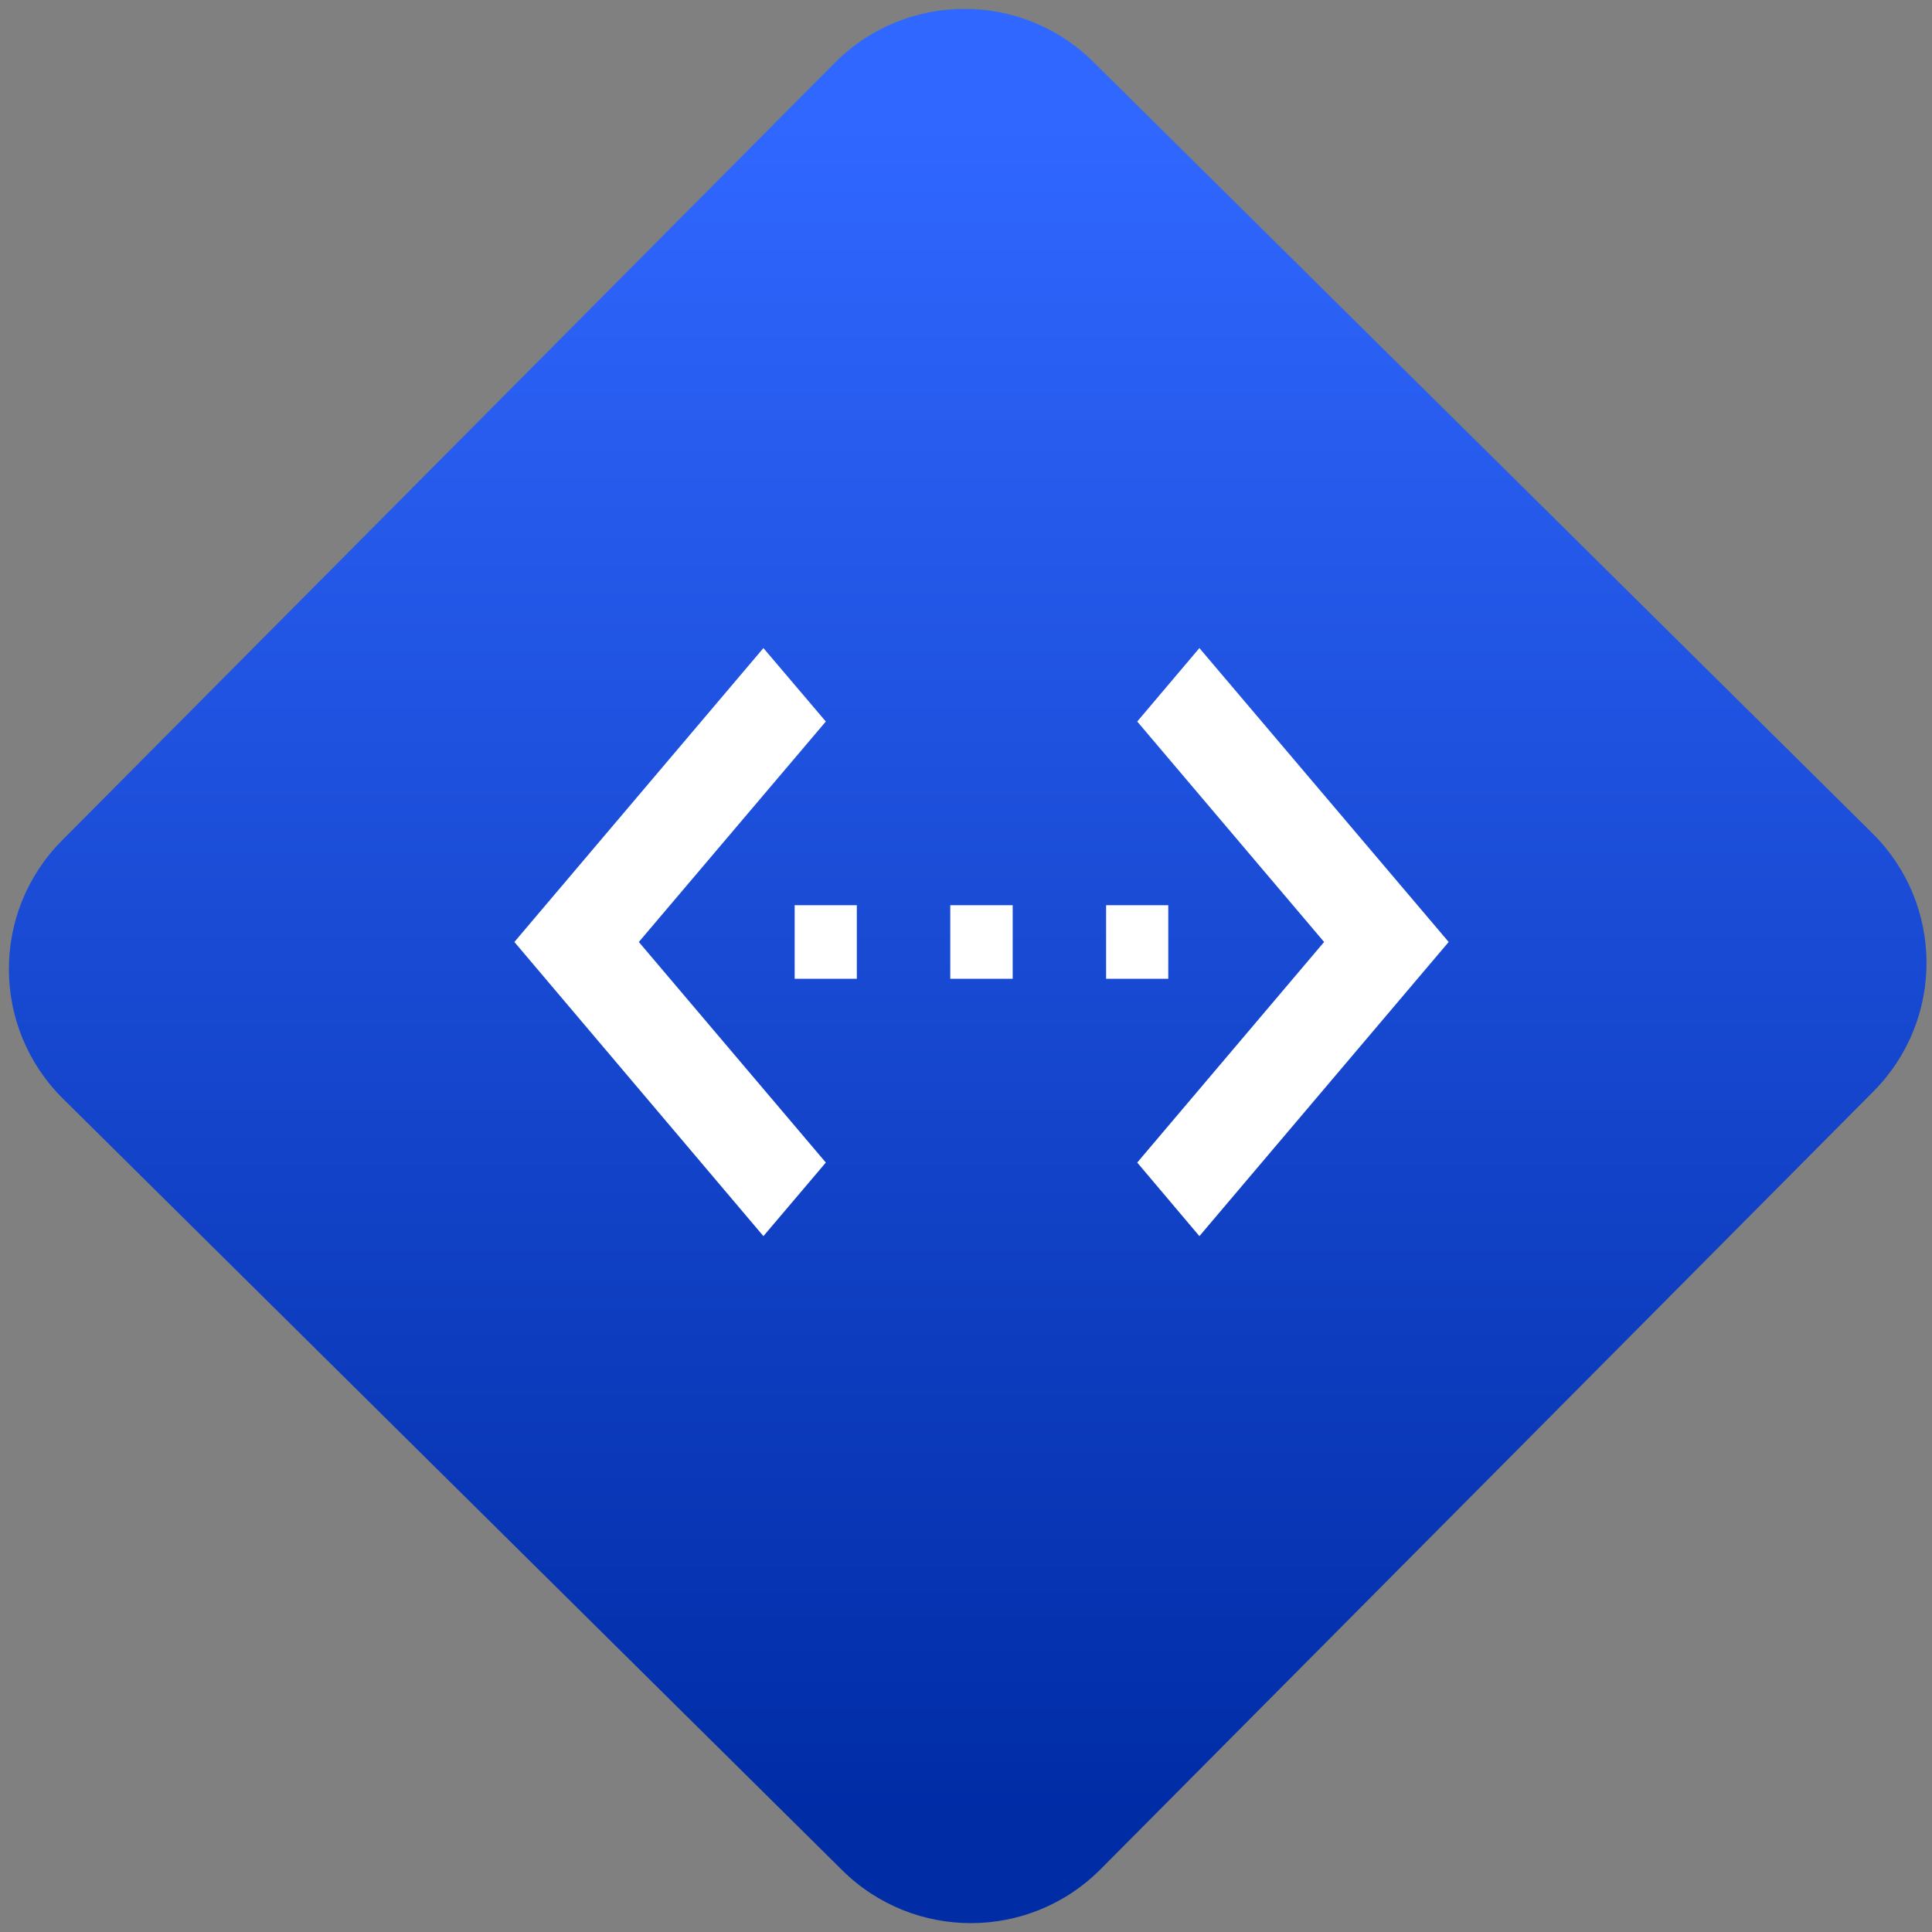 <svg width="64" height="64" viewBox="0 0 64 64" version="1.1"><rect x="0" y="0" width="64" height="64" fill="#808080" stroke="none"/><defs><linearGradient id="linear-pattern-0" gradientUnits="userSpaceOnUse" x1="0" y1="0" x2="0" y2="1" gradientTransform="matrix(60, 0, 0, 56, 0, 4)"><stop offset="0" stop-color="#3067ff" stop-opacity="1"/><stop offset="1" stop-color="#002ca6" stop-opacity="1"/></linearGradient></defs><path fill="url(#linear-pattern-0)" fill-opacity="1" d="M 36.219 2.051 L 62.027 27.605 C 64.402 29.957 64.418 33.785 62.059 36.156 L 36.461 61.918 C 34.105 64.289 30.27 64.305 27.895 61.949 L 2.086 36.395 C -0.289 34.043 -0.305 30.215 2.051 27.844 L 27.652 2.082 C 30.008 -0.289 33.844 -0.305 36.219 2.051 Z M 36.219 2.051 " /><g transform="matrix(1.008,0,0,1.003,16.221,16.077)"><path fill-rule="nonzero" fill="rgb(100%, 100%, 100%)" fill-opacity="1" d="M 8.996 5.375 L 0.812 15.082 L 8.996 24.797 L 11.047 22.367 L 4.902 15.082 L 11.047 7.801 Z M 23.324 5.375 L 21.281 7.801 L 27.422 15.082 L 21.281 22.367 L 23.324 24.797 L 31.516 15.082 Z M 10.023 13.867 L 10.023 16.297 L 12.066 16.297 L 12.066 13.867 Z M 15.137 13.867 L 15.137 16.297 L 17.188 16.297 L 17.188 13.867 Z M 20.258 13.867 L 20.258 16.297 L 22.301 16.297 L 22.301 13.867 Z M 20.258 13.867 "/></g></svg>
